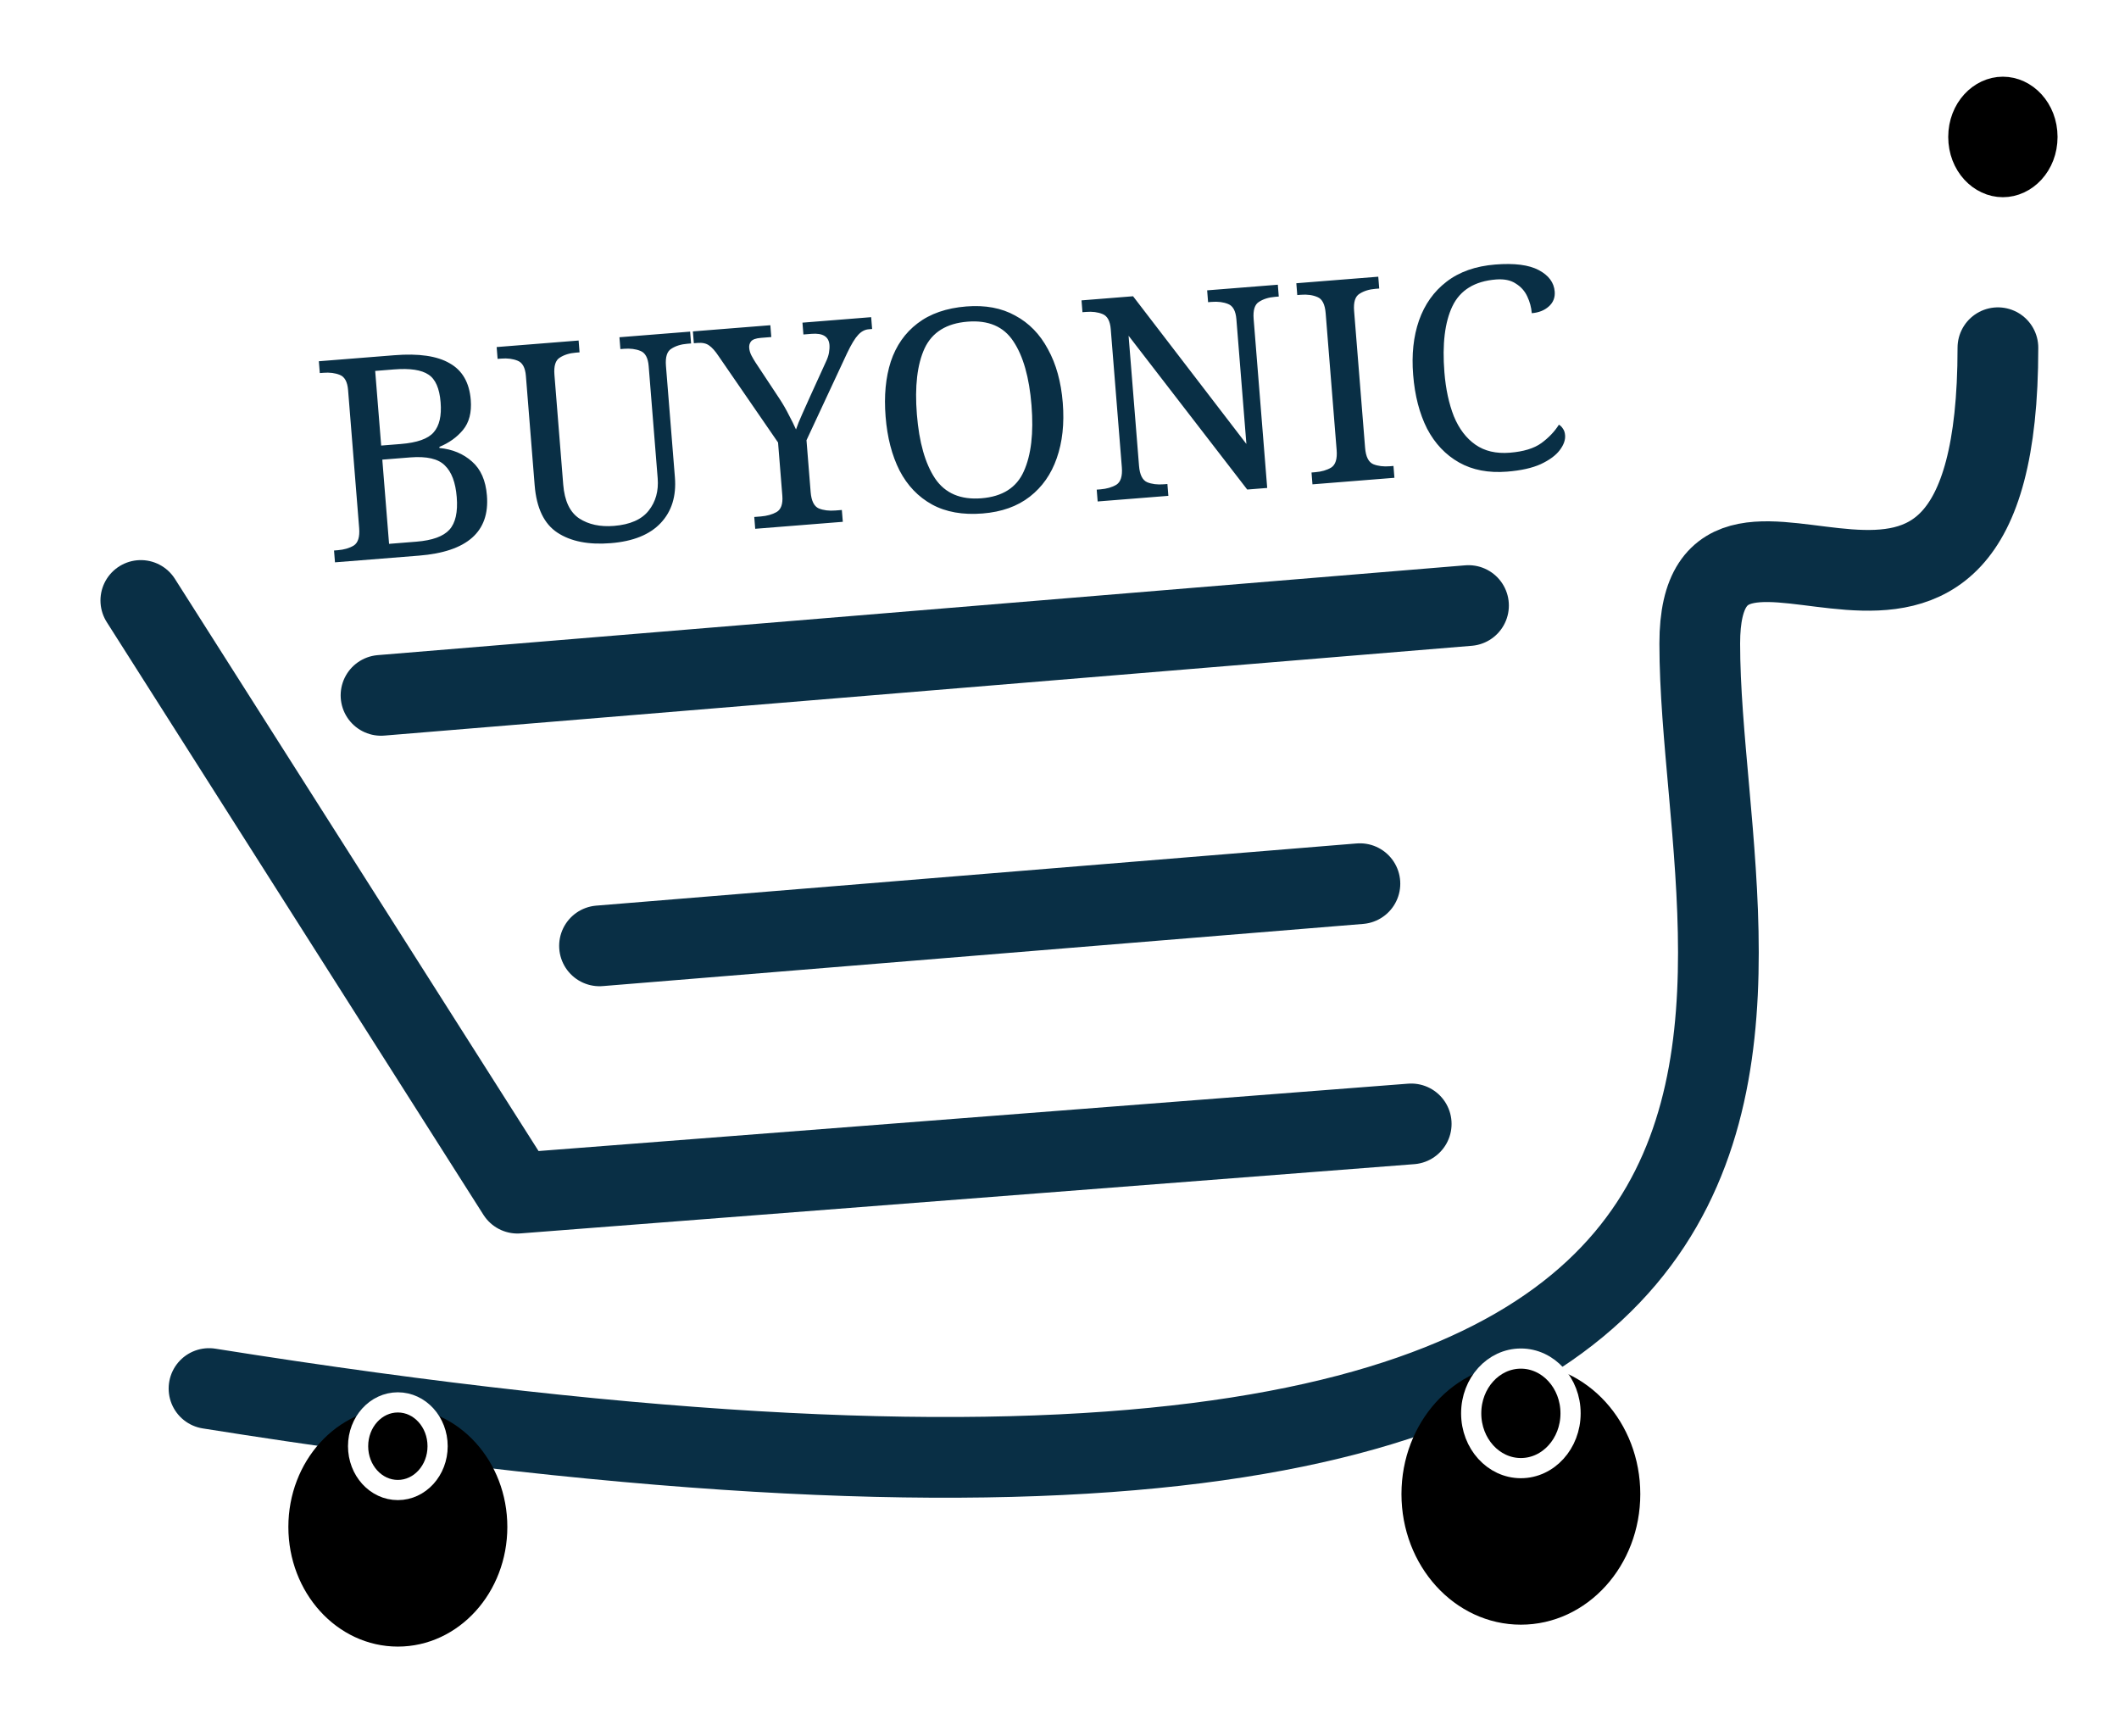 <svg width="105" height="86" viewBox="0 0 105 86" fill="none" xmlns="http://www.w3.org/2000/svg">
    <g filter="url(#filter0_d_149_178)">
    <path d="M6.978 25.752L25.643 55.119L69.928 51.688" stroke="#092F45" stroke-width="4" stroke-linecap="round" stroke-linejoin="round"/>
    </g>
    <g filter="url(#filter1_dd_149_178)">
    <path d="M10.357 60.8C99 74.914 84.226 41.801 84.226 23.886C84.226 13.029 99 29.857 99 9.229" stroke="#092F45" stroke-width="4" stroke-linecap="round" stroke-linejoin="round"/>
    </g>
    <g filter="url(#filter2_d_149_178)">
    <ellipse cx="75.362" cy="70.029" rx="5.417" ry="5.971" fill="black"/>
    <ellipse cx="75.362" cy="70.029" rx="5.417" ry="5.971" stroke="black" stroke-linecap="round" stroke-linejoin="round"/>
    </g>
    <g filter="url(#filter3_d_149_178)">
    <ellipse cx="19.714" cy="71.657" rx="4.925" ry="5.429" fill="black"/>
    <ellipse cx="19.714" cy="71.657" rx="4.925" ry="5.429" stroke="black" stroke-linecap="round" stroke-linejoin="round"/>
    </g>
    <ellipse cx="19.714" cy="71.657" rx="1.97" ry="2.171" fill="black" stroke="white" stroke-linecap="round" stroke-linejoin="round"/>
    <ellipse cx="75.362" cy="70.029" rx="2.462" ry="2.714" fill="black" stroke="white" stroke-linecap="round" stroke-linejoin="round"/>
    <path d="M101.455 6.786C101.455 8.205 100.421 9.271 99.246 9.271C98.071 9.271 97.038 8.205 97.038 6.786C97.038 5.366 98.071 4.3 99.246 4.3C100.421 4.3 101.455 5.366 101.455 6.786Z" fill="black" stroke="black"/>
    <g filter="url(#filter4_d_149_178)">
    <path d="M29.707 42.866L67.386 39.785" stroke="#092F45" stroke-width="4" stroke-linecap="round" stroke-linejoin="round"/>
    </g>
    <g filter="url(#filter5_d_149_178)">
    <path d="M18.88 30.454L72.767 26.004" stroke="#092F45" stroke-width="4" stroke-linecap="round" stroke-linejoin="round"/>
    </g>
    <g filter="url(#filter6_d_149_178)">
    <path d="M15.599 23.863L15.552 23.277L15.734 23.262C16.05 23.237 16.315 23.16 16.53 23.03C16.743 22.892 16.832 22.604 16.797 22.166L16.248 15.328C16.216 14.919 16.078 14.668 15.837 14.575C15.605 14.481 15.335 14.446 15.028 14.471L14.847 14.485L14.799 13.899L18.54 13.601C19.749 13.504 20.663 13.637 21.282 14C21.91 14.352 22.258 14.957 22.327 15.812C22.377 16.436 22.248 16.933 21.941 17.304C21.642 17.665 21.252 17.944 20.772 18.142L20.776 18.197C21.418 18.259 21.956 18.482 22.389 18.869C22.822 19.247 23.069 19.807 23.128 20.552C23.273 22.347 22.149 23.34 19.758 23.531L15.599 23.863ZM18.851 18C19.669 17.935 20.215 17.741 20.489 17.42C20.773 17.098 20.887 16.602 20.833 15.932C20.778 15.243 20.578 14.786 20.232 14.561C19.885 14.327 19.317 14.241 18.526 14.304L17.591 14.379L17.888 18.077L18.851 18ZM19.632 22.839C20.423 22.776 20.969 22.578 21.27 22.245C21.571 21.912 21.692 21.373 21.632 20.629C21.574 19.903 21.377 19.381 21.042 19.061C20.716 18.731 20.144 18.599 19.325 18.664L17.944 18.774L18.279 22.947L19.632 22.839ZM29.263 22.913C28.165 23.001 27.285 22.828 26.623 22.393C25.961 21.959 25.584 21.175 25.493 20.04L25.059 14.625C25.026 14.216 24.889 13.965 24.647 13.872C24.415 13.778 24.145 13.743 23.838 13.768L23.657 13.782L23.61 13.196L27.671 12.872L27.718 13.458L27.536 13.473C27.22 13.498 26.955 13.58 26.741 13.719C26.527 13.848 26.438 14.131 26.473 14.569L26.909 20.011C26.974 20.821 27.239 21.38 27.704 21.689C28.168 21.989 28.74 22.112 29.419 22.058C30.219 21.994 30.794 21.742 31.142 21.302C31.491 20.863 31.64 20.326 31.589 19.694L31.143 14.14C31.11 13.73 30.973 13.479 30.732 13.386C30.499 13.292 30.23 13.258 29.923 13.282L29.741 13.297L29.694 12.71L33.197 12.431L33.244 13.017L33.063 13.032C32.746 13.057 32.481 13.139 32.268 13.278C32.053 13.407 31.964 13.69 31.999 14.128L32.443 19.654C32.517 20.584 32.283 21.338 31.739 21.915C31.196 22.492 30.37 22.825 29.263 22.913ZM36.422 22.201L36.375 21.615L36.696 21.59C37.003 21.565 37.264 21.493 37.479 21.373C37.703 21.242 37.798 20.973 37.766 20.563L37.554 17.926L34.612 13.652C34.442 13.394 34.282 13.215 34.134 13.115C33.995 13.013 33.804 12.972 33.562 12.992L33.381 13.006L33.334 12.42L37.172 12.114L37.219 12.7L36.702 12.741C36.451 12.761 36.287 12.821 36.211 12.921C36.143 13.01 36.114 13.116 36.124 13.237C36.135 13.367 36.173 13.495 36.239 13.621C36.306 13.746 36.371 13.858 36.435 13.956L37.617 15.744C37.799 16.02 37.956 16.293 38.09 16.563C38.234 16.832 38.351 17.071 38.443 17.279C38.511 17.077 38.613 16.825 38.748 16.524C38.883 16.223 39.018 15.922 39.153 15.621L39.917 13.945C39.997 13.78 40.05 13.626 40.077 13.483C40.102 13.331 40.11 13.2 40.101 13.088C40.068 12.678 39.773 12.496 39.214 12.541L38.81 12.573L38.763 11.987L42.168 11.715L42.215 12.301L42.047 12.315C41.852 12.33 41.677 12.424 41.522 12.595C41.367 12.758 41.185 13.057 40.976 13.495L38.963 17.813L39.169 20.381C39.205 20.818 39.339 21.088 39.572 21.192C39.804 21.285 40.078 21.32 40.395 21.294L40.715 21.269L40.763 21.855L36.422 22.201ZM47.692 21.442C46.706 21.521 45.87 21.372 45.184 20.997C44.499 20.62 43.962 20.059 43.574 19.313C43.196 18.566 42.965 17.677 42.883 16.644C42.8 15.611 42.886 14.701 43.141 13.913C43.405 13.124 43.846 12.494 44.464 12.023C45.09 11.543 45.896 11.263 46.883 11.184C47.822 11.109 48.63 11.26 49.306 11.637C49.991 12.004 50.532 12.56 50.929 13.305C51.335 14.04 51.579 14.925 51.662 15.957C51.745 16.99 51.645 17.906 51.363 18.706C51.089 19.495 50.644 20.13 50.027 20.61C49.41 21.09 48.632 21.367 47.692 21.442ZM47.631 20.689C48.673 20.606 49.373 20.161 49.73 19.356C50.096 18.549 50.223 17.458 50.113 16.081C50.001 14.695 49.701 13.637 49.212 12.909C48.732 12.179 47.976 11.855 46.943 11.938C45.901 12.021 45.192 12.461 44.816 13.259C44.449 14.056 44.322 15.148 44.433 16.534C44.543 17.911 44.843 18.968 45.334 19.707C45.833 20.444 46.599 20.771 47.631 20.689ZM53.391 20.847L53.344 20.261L53.526 20.247C53.842 20.221 54.107 20.144 54.322 20.015C54.535 19.876 54.624 19.588 54.589 19.151L54.04 12.312C54.008 11.903 53.87 11.652 53.629 11.559C53.397 11.465 53.127 11.43 52.82 11.455L52.638 11.469L52.591 10.883L55.145 10.679L60.761 17.998L60.265 11.816C60.232 11.406 60.094 11.155 59.853 11.062C59.621 10.968 59.351 10.934 59.044 10.958L58.863 10.973L58.816 10.386L62.319 10.107L62.365 10.693L62.184 10.708C61.868 10.733 61.603 10.815 61.389 10.954C61.175 11.083 61.085 11.366 61.12 11.804L61.792 20.177L60.802 20.256L54.923 12.635L55.441 19.083C55.476 19.52 55.61 19.79 55.843 19.893C56.075 19.987 56.349 20.021 56.666 19.996L56.847 19.982L56.894 20.568L53.391 20.847ZM64.035 19.998L63.988 19.412L64.169 19.397C64.486 19.372 64.751 19.295 64.966 19.165C65.179 19.026 65.268 18.738 65.233 18.301L64.689 11.519C64.654 11.082 64.52 10.816 64.288 10.722C64.055 10.619 63.78 10.58 63.464 10.605L63.282 10.62L63.235 10.034L67.296 9.71L67.343 10.296L67.162 10.31C66.846 10.335 66.581 10.418 66.367 10.556C66.153 10.686 66.063 10.969 66.098 11.406L66.643 18.189C66.678 18.626 66.812 18.896 67.045 18.999C67.277 19.093 67.551 19.127 67.868 19.102L68.049 19.087L68.096 19.674L64.035 19.998ZM73.678 19.369C72.757 19.442 71.963 19.29 71.296 18.913C70.629 18.535 70.102 17.978 69.715 17.241C69.337 16.494 69.106 15.604 69.024 14.572C68.943 13.567 69.039 12.67 69.313 11.88C69.595 11.081 70.05 10.44 70.676 9.96C71.311 9.469 72.116 9.185 73.093 9.107C74.042 9.031 74.761 9.123 75.25 9.384C75.74 9.645 76.002 9.998 76.038 10.445C76.062 10.742 75.965 10.989 75.746 11.184C75.528 11.38 75.246 11.491 74.902 11.518C74.879 11.23 74.805 10.955 74.681 10.693C74.557 10.422 74.366 10.208 74.11 10.051C73.863 9.883 73.534 9.816 73.125 9.848C72.073 9.932 71.355 10.374 70.97 11.172C70.593 11.961 70.461 13.053 70.573 14.448C70.639 15.276 70.796 16.003 71.043 16.63C71.298 17.246 71.654 17.714 72.11 18.033C72.567 18.352 73.135 18.485 73.814 18.431C74.493 18.377 75.014 18.218 75.377 17.955C75.748 17.682 76.037 17.378 76.245 17.043C76.323 17.084 76.389 17.149 76.443 17.238C76.505 17.317 76.542 17.427 76.553 17.566C76.572 17.799 76.484 18.045 76.289 18.303C76.095 18.562 75.781 18.794 75.348 18.997C74.923 19.19 74.367 19.314 73.678 19.369Z" fill="#092F45"/>
    </g>
    <defs>
    <filter id="filter0_d_149_178" x="0.989" y="23.742" width="74.928" height="41.386" filterUnits="userSpaceOnUse" color-interpolation-filters="sRGB">
    <feFlood flood-opacity="0" result="BackgroundImageFix"/>
    <feColorMatrix in="SourceAlpha" type="matrix" values="0 0 0 0 0 0 0 0 0 0 0 0 0 0 0 0 0 0 127 0" result="hardAlpha"/>
    <feOffset dy="4"/>
    <feGaussianBlur stdDeviation="2"/>
    <feColorMatrix type="matrix" values="0 0 0 0 0 0 0 0 0 0 0 0 0 0 0 0 0 0 0.25 0"/>
    <feBlend mode="normal" in2="BackgroundImageFix" result="effect1_dropShadow_149_178"/>
    <feBlend mode="normal" in="SourceGraphic" in2="effect1_dropShadow_149_178" result="shape"/>
    </filter>
    <filter id="filter1_dd_149_178" x="4.356" y="7.229" width="100.644" height="66.982" filterUnits="userSpaceOnUse" color-interpolation-filters="sRGB">
    <feFlood flood-opacity="0" result="BackgroundImageFix"/>
    <feColorMatrix in="SourceAlpha" type="matrix" values="0 0 0 0 0 0 0 0 0 0 0 0 0 0 0 0 0 0 127 0" result="hardAlpha"/>
    <feOffset dy="4"/>
    <feGaussianBlur stdDeviation="2"/>
    <feColorMatrix type="matrix" values="0 0 0 0 0 0 0 0 0 0 0 0 0 0 0 0 0 0 0.25 0"/>
    <feBlend mode="normal" in2="BackgroundImageFix" result="effect1_dropShadow_149_178"/>
    <feColorMatrix in="SourceAlpha" type="matrix" values="0 0 0 0 0 0 0 0 0 0 0 0 0 0 0 0 0 0 127 0" result="hardAlpha"/>
    <feOffset dy="4"/>
    <feGaussianBlur stdDeviation="2"/>
    <feColorMatrix type="matrix" values="0 0 0 0 0 0 0 0 0 0 0 0 0 0 0 0 0 0 0.25 0"/>
    <feBlend mode="normal" in2="effect1_dropShadow_149_178" result="effect2_dropShadow_149_178"/>
    <feBlend mode="normal" in="SourceGraphic" in2="effect2_dropShadow_149_178" result="shape"/>
    </filter>
    <filter id="filter2_d_149_178" x="65.445" y="63.557" width="19.834" height="20.943" filterUnits="userSpaceOnUse" color-interpolation-filters="sRGB">
    <feFlood flood-opacity="0" result="BackgroundImageFix"/>
    <feColorMatrix in="SourceAlpha" type="matrix" values="0 0 0 0 0 0 0 0 0 0 0 0 0 0 0 0 0 0 127 0" result="hardAlpha"/>
    <feOffset dy="4"/>
    <feGaussianBlur stdDeviation="2"/>
    <feColorMatrix type="matrix" values="0 0 0 0 0 0 0 0 0 0 0 0 0 0 0 0 0 0 0.25 0"/>
    <feBlend mode="normal" in2="BackgroundImageFix" result="effect1_dropShadow_149_178"/>
    <feBlend mode="normal" in="SourceGraphic" in2="effect1_dropShadow_149_178" result="shape"/>
    </filter>
    <filter id="filter3_d_149_178" x="10.289" y="65.729" width="18.849" height="19.857" filterUnits="userSpaceOnUse" color-interpolation-filters="sRGB">
    <feFlood flood-opacity="0" result="BackgroundImageFix"/>
    <feColorMatrix in="SourceAlpha" type="matrix" values="0 0 0 0 0 0 0 0 0 0 0 0 0 0 0 0 0 0 127 0" result="hardAlpha"/>
    <feOffset dy="4"/>
    <feGaussianBlur stdDeviation="2"/>
    <feColorMatrix type="matrix" values="0 0 0 0 0 0 0 0 0 0 0 0 0 0 0 0 0 0 0.25 0"/>
    <feBlend mode="normal" in2="BackgroundImageFix" result="effect1_dropShadow_149_178"/>
    <feBlend mode="normal" in="SourceGraphic" in2="effect1_dropShadow_149_178" result="shape"/>
    </filter>
    <filter id="filter4_d_149_178" x="23.654" y="37.839" width="49.785" height="14.972" filterUnits="userSpaceOnUse" color-interpolation-filters="sRGB">
    <feFlood flood-opacity="0" result="BackgroundImageFix"/>
    <feColorMatrix in="SourceAlpha" type="matrix" values="0 0 0 0 0 0 0 0 0 0 0 0 0 0 0 0 0 0 127 0" result="hardAlpha"/>
    <feOffset dy="4"/>
    <feGaussianBlur stdDeviation="2"/>
    <feColorMatrix type="matrix" values="0 0 0 0 0 0 0 0 0 0 0 0 0 0 0 0 0 0 0.25 0"/>
    <feBlend mode="normal" in2="BackgroundImageFix" result="effect1_dropShadow_149_178"/>
    <feBlend mode="normal" in="SourceGraphic" in2="effect1_dropShadow_149_178" result="shape"/>
    </filter>
    <filter id="filter5_d_149_178" x="12.826" y="24.059" width="65.994" height="16.34" filterUnits="userSpaceOnUse" color-interpolation-filters="sRGB">
    <feFlood flood-opacity="0" result="BackgroundImageFix"/>
    <feColorMatrix in="SourceAlpha" type="matrix" values="0 0 0 0 0 0 0 0 0 0 0 0 0 0 0 0 0 0 127 0" result="hardAlpha"/>
    <feOffset dy="4"/>
    <feGaussianBlur stdDeviation="2"/>
    <feColorMatrix type="matrix" values="0 0 0 0 0 0 0 0 0 0 0 0 0 0 0 0 0 0 0.25 0"/>
    <feBlend mode="normal" in2="BackgroundImageFix" result="effect1_dropShadow_149_178"/>
    <feBlend mode="normal" in="SourceGraphic" in2="effect1_dropShadow_149_178" result="shape"/>
    </filter>
    <filter id="filter6_d_149_178" x="10.787" y="7.868" width="71.948" height="25.135" filterUnits="userSpaceOnUse" color-interpolation-filters="sRGB">
    <feFlood flood-opacity="0" result="BackgroundImageFix"/>
    <feColorMatrix in="SourceAlpha" type="matrix" values="0 0 0 0 0 0 0 0 0 0 0 0 0 0 0 0 0 0 127 0" result="hardAlpha"/>
    <feOffset dx="1" dy="4"/>
    <feGaussianBlur stdDeviation="2.5"/>
    <feComposite in2="hardAlpha" operator="out"/>
    <feColorMatrix type="matrix" values="0 0 0 0 0 0 0 0 0 0 0 0 0 0 0 0 0 0 0.7 0"/>
    <feBlend mode="normal" in2="BackgroundImageFix" result="effect1_dropShadow_149_178"/>
    <feBlend mode="normal" in="SourceGraphic" in2="effect1_dropShadow_149_178" result="shape"/>
    </filter>
    </defs>
    </svg>
    